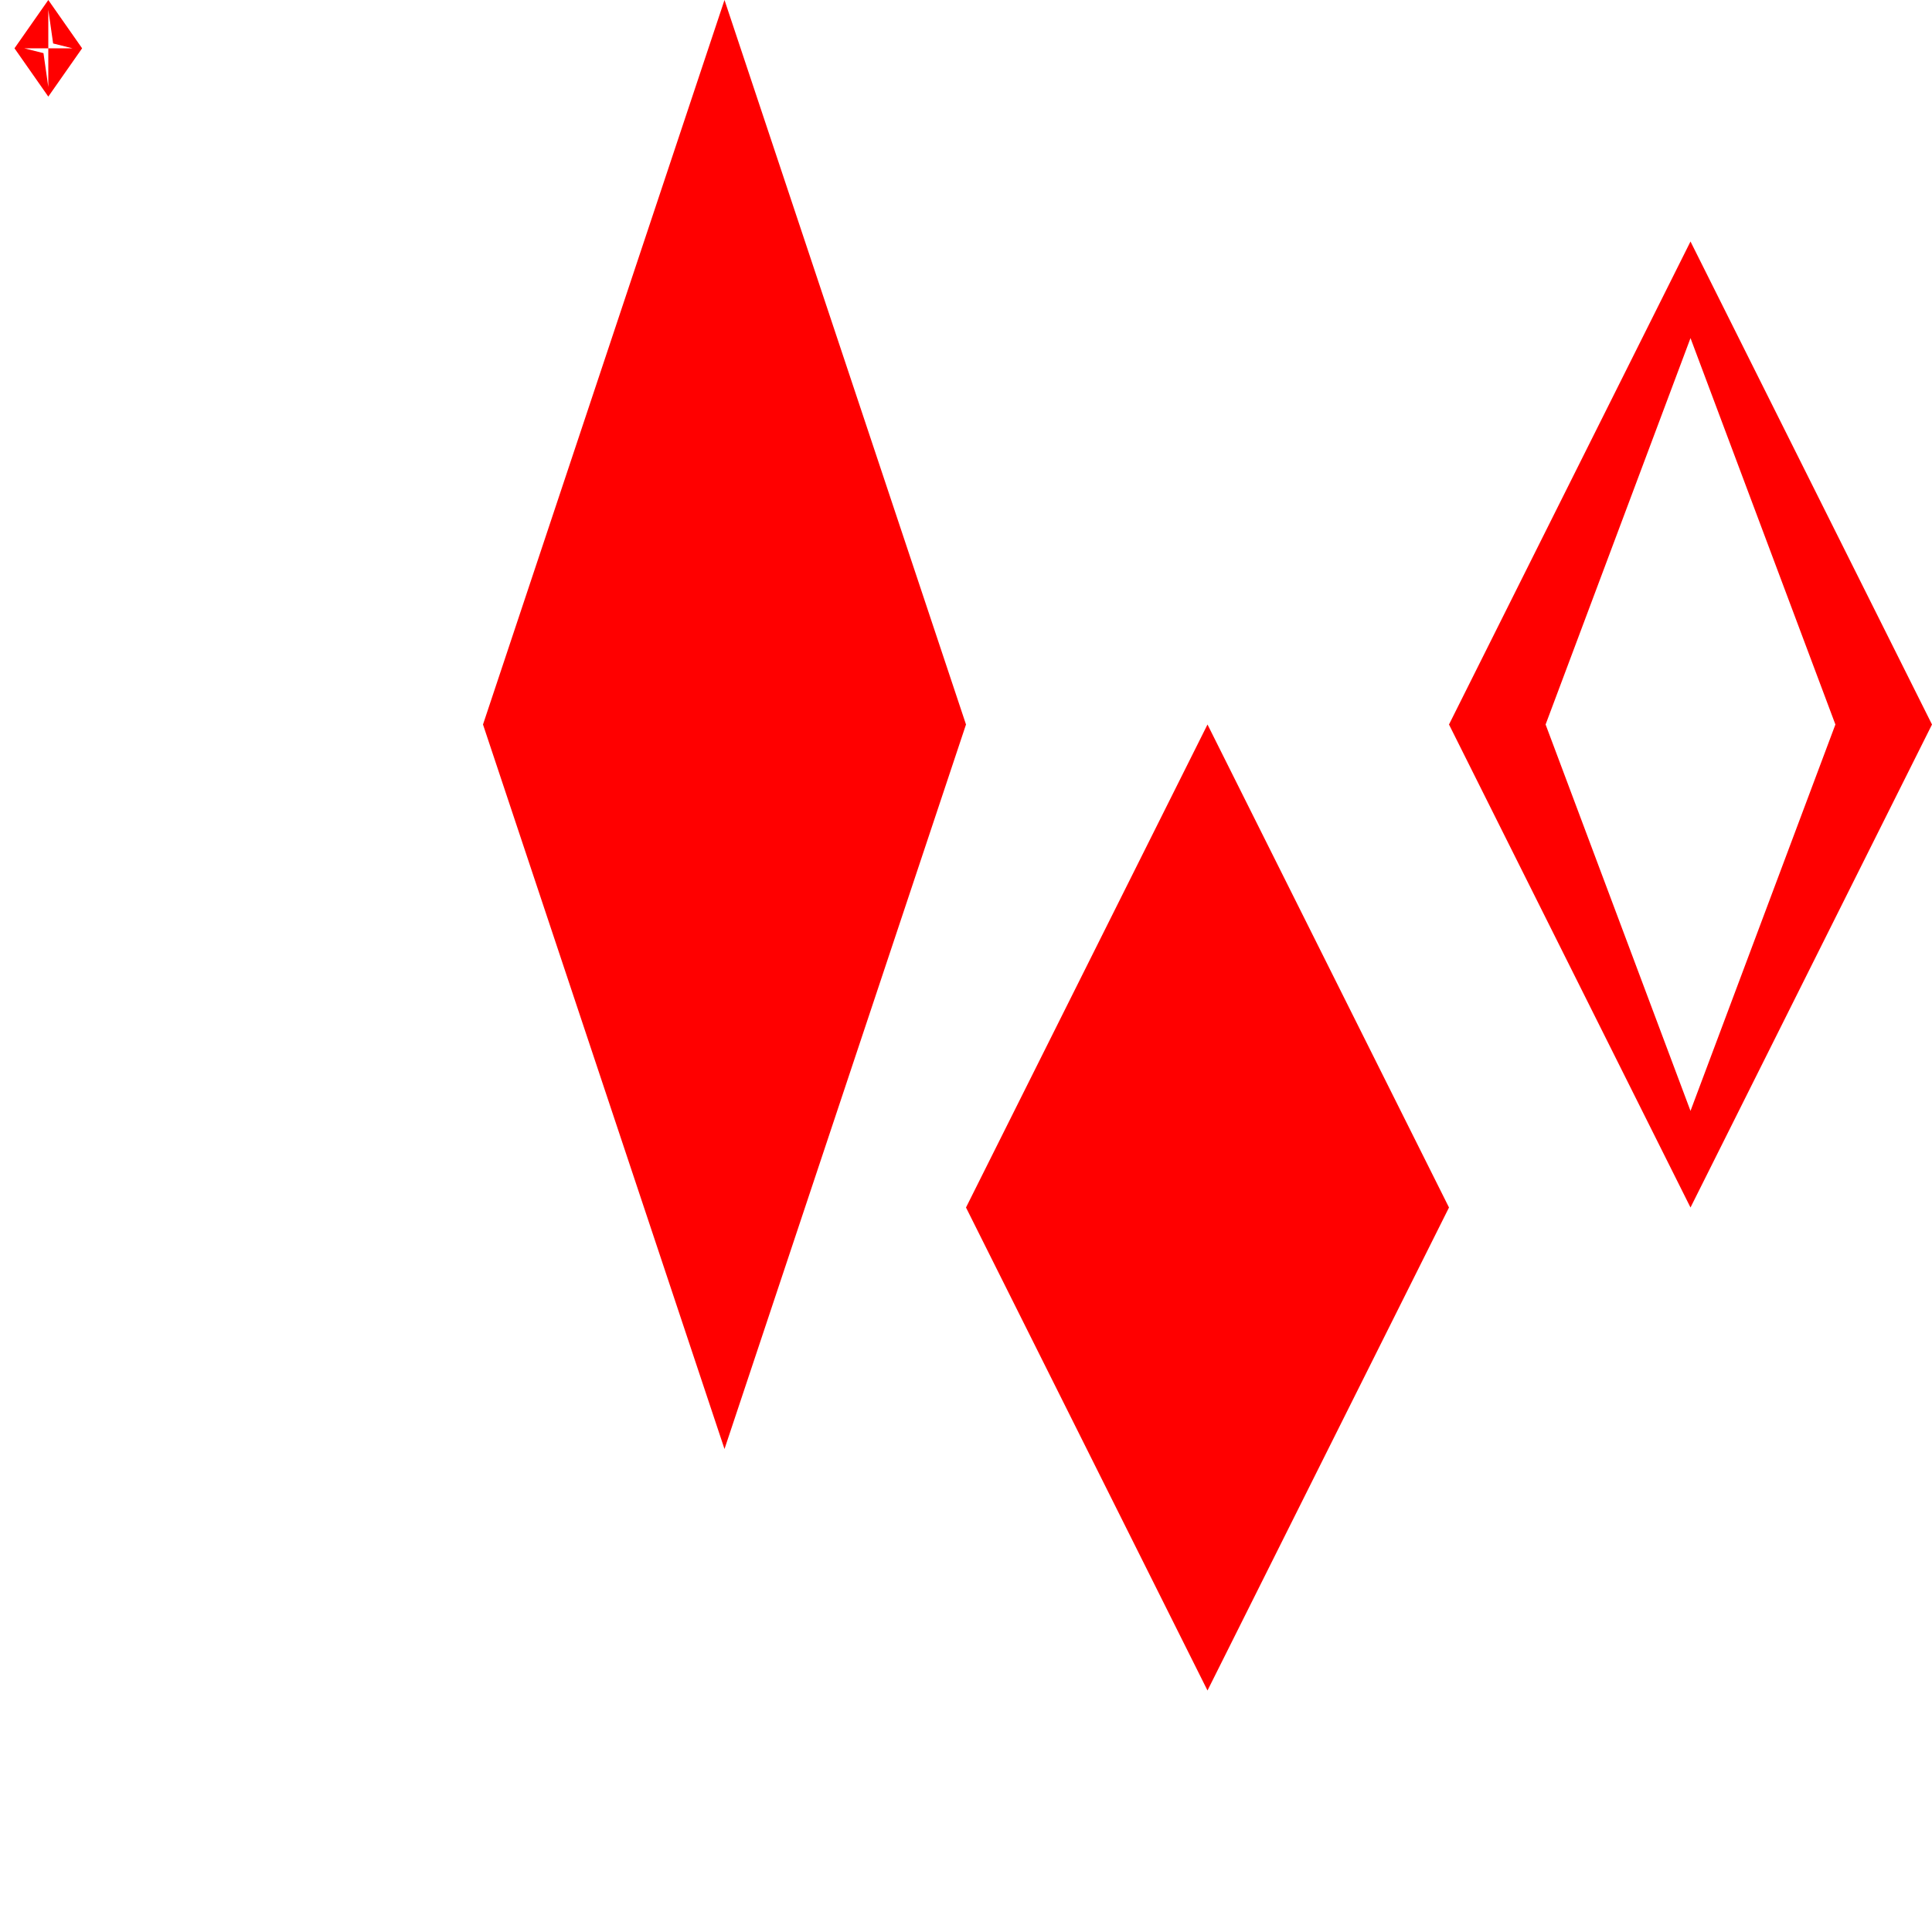 <svg xmlns="http://www.w3.org/2000/svg" width="400" height="400">
  <title>Paths...</title>
  <style>
    path {
      /* stroke: blue; */
      /* stroke-width: 15px; */
      fill: red;
    }
  </style>
  <path d="M100,150 L150,0 L200,150 L150,300 Z" />
  <path d="m200,250 l50,-100, l50,100 l-50,100 z" />
  <!--This is a tricky thing with a fill...use a sub path to make a kind of hole in the
  shape. Its important that the inner shape goes counter clockwise and the outer clockwise...
  else use fill-rule=evenodd so it always cuts out see p178 of book -->
   <path d="M3,10 L10,0 17,10 10,20Z 
             M9,11 L10,18 10,10 15,10 11,9 10,2 10,10 5,10 Z" />
   <path d="M300,150 l50,-100, 50,100 -50,100 z
             M350,70 l-30,80 30,80 30,-80 z" />
</svg>